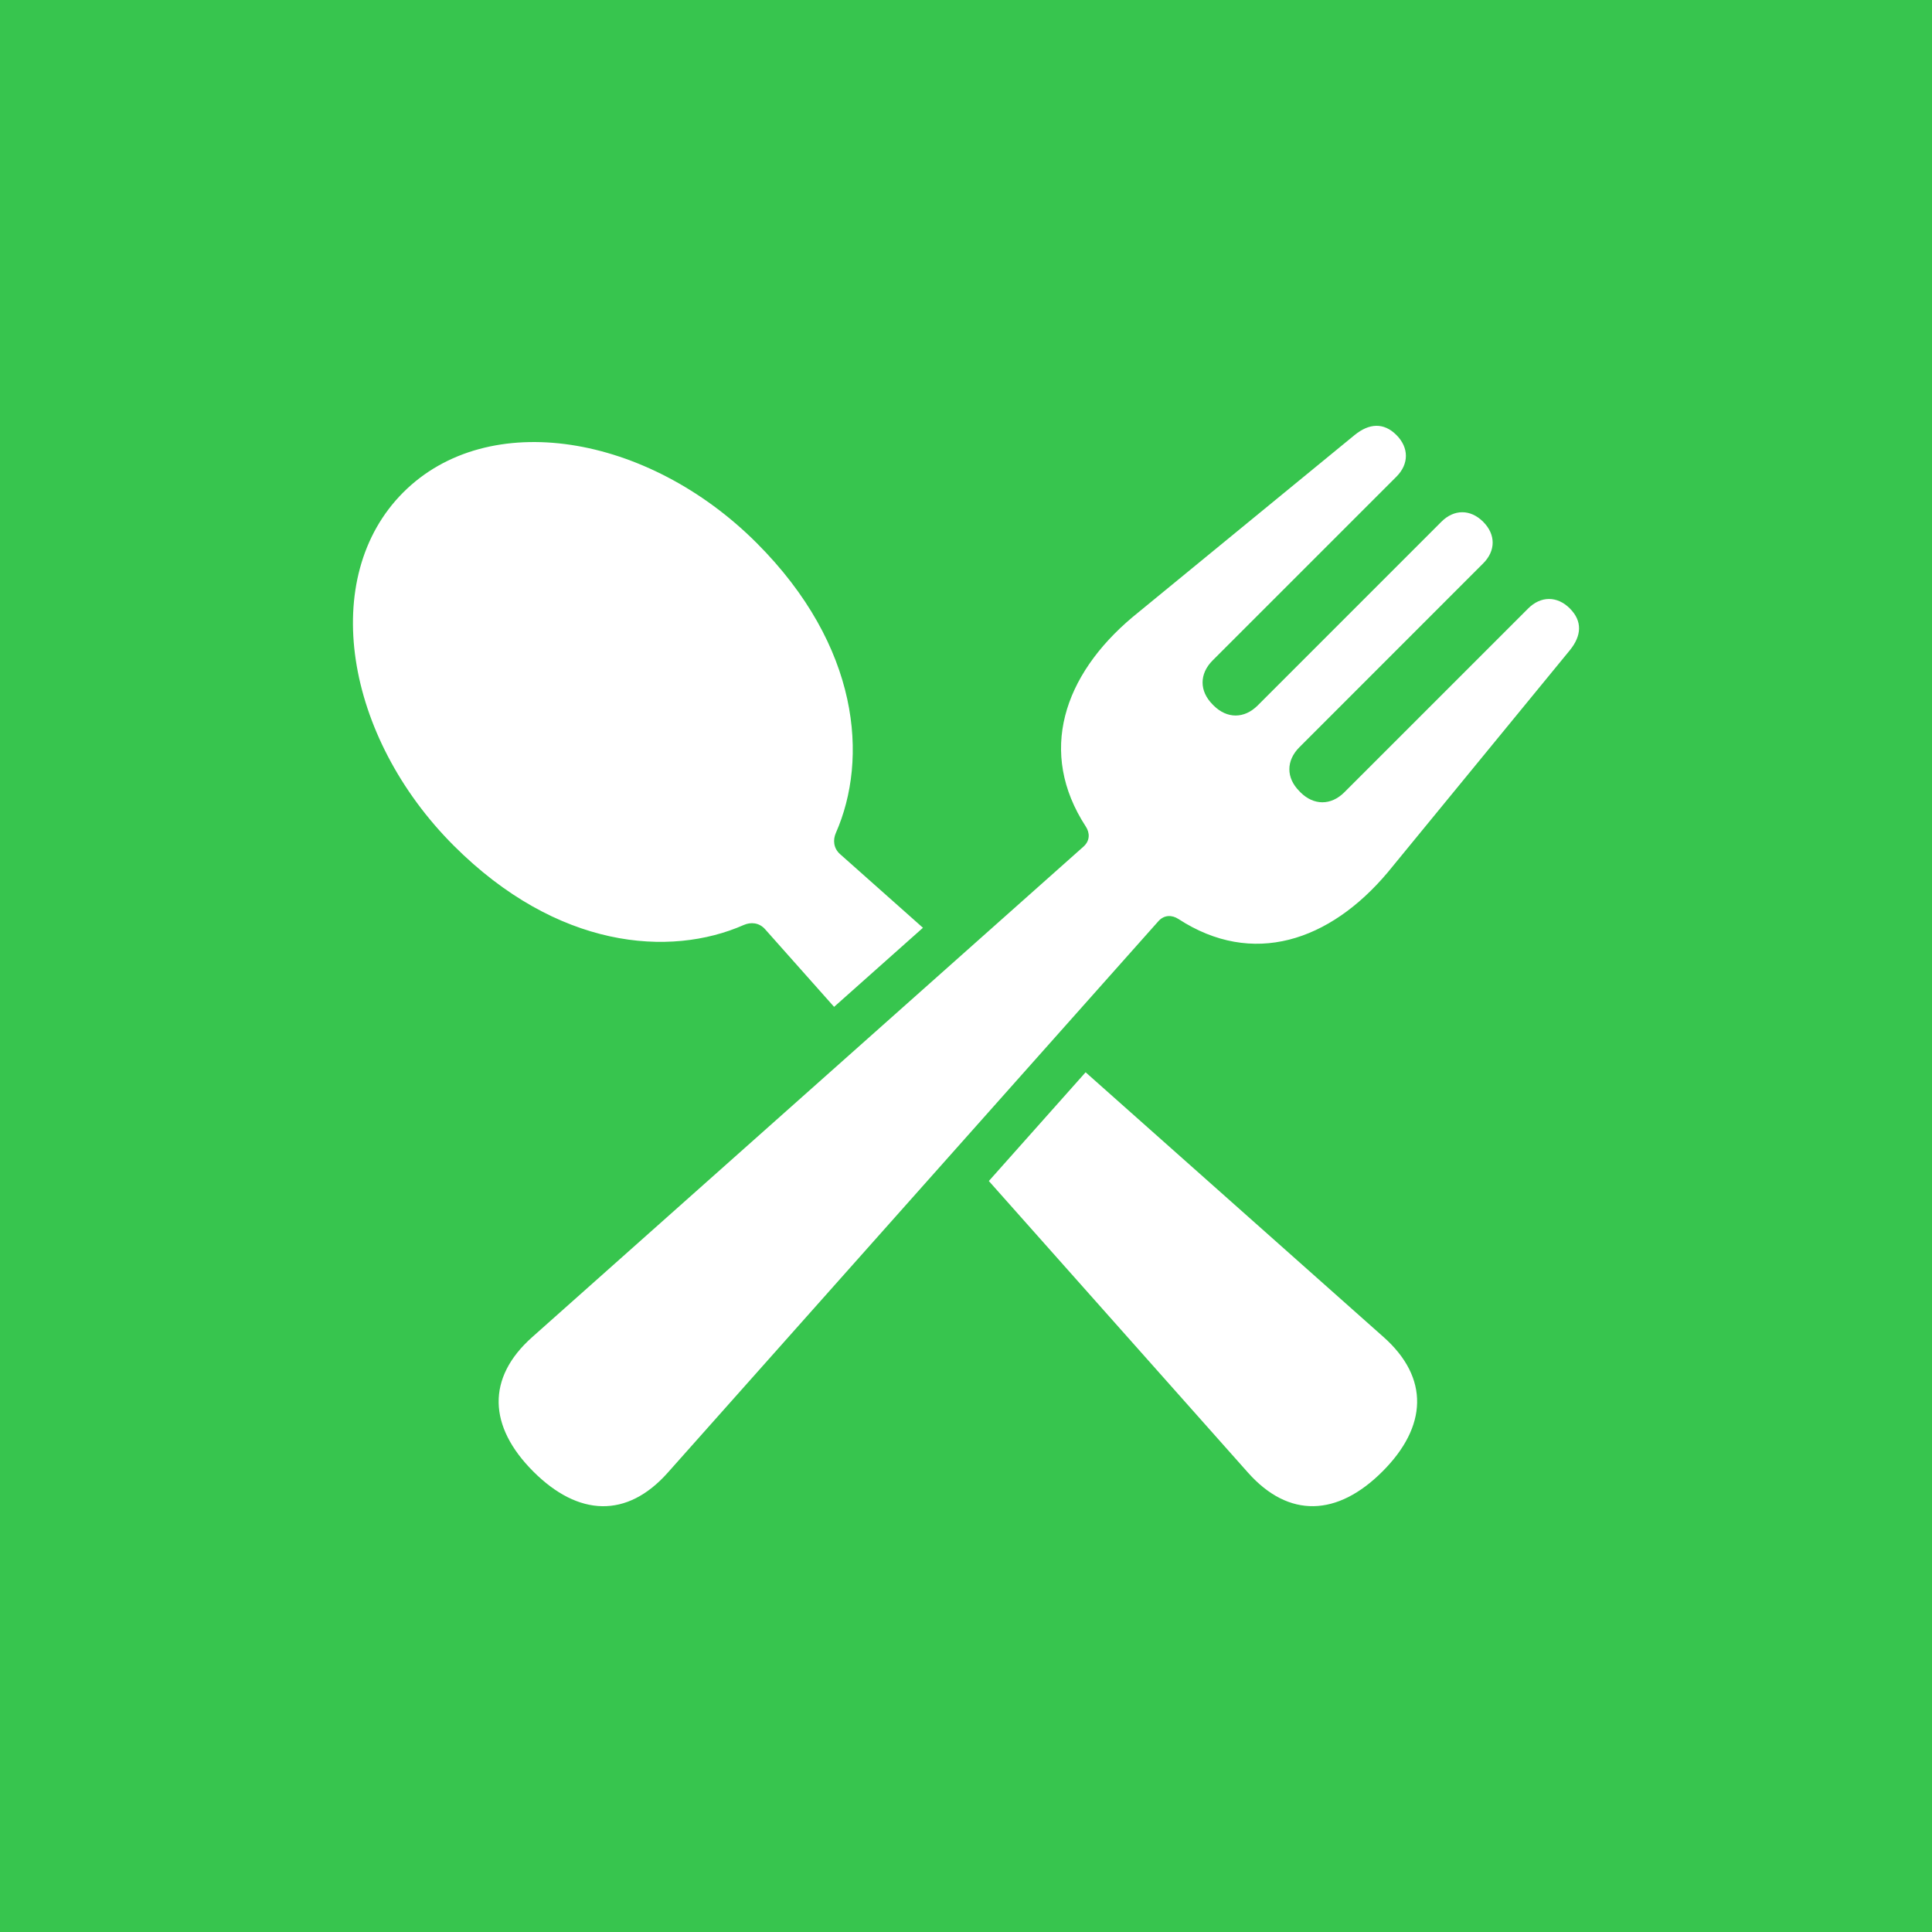 <svg xmlns="http://www.w3.org/2000/svg" fill="#ffffff" width="1058.892" height="1058.892" viewBox="0 0 794.169 794.169" xmlns:v="https://vecta.io/nano"><path fill="#37c54e" d="M0 0h794.169v794.169H0z"/><path d="M645.321 250.122c-5.215-5.215-11.949-5.203-17.152 0l-75.539 75.535c-5.492 5.504-12.602 5.504-18.098.004l-.391-.422c-5.512-5.488-5.512-12.582 0-18.09l75.516-75.543c5.227-5.195 5.227-11.93 0-17.141s-11.945-5.207-17.152-.004l-75.539 75.543c-5.5 5.488-12.602 5.488-18.098 0l-.41-.422c-5.5-5.5-5.5-12.594 0-18.098l75.543-75.531c5.207-5.203 5.219-11.934 0-17.152-5.207-5.203-11.172-4.848-17.148.004l-91.281 74.844c-28.461 23.902-39.082 55.66-19.246 86.105 1.68 2.57 1.797 5.801-.953 8.254l-226.61 201.63c-18.891 16.793-18.02 36.773.465 55.25s38.461 19.359 55.262.461l201.64-226.64c2.445-2.762 5.672-2.637 8.254-.965 30.445 19.84 62.184 9.262 86.09-19.195l74.84-91.285c4.844-5.965 5.211-11.93 0-17.137zm-339.55 130.09c2.816-1.238 6.25-1.023 8.703 1.727l28.387 31.941 36.527-32.508-34.07-30.277c-2.754-2.445-2.969-5.891-1.731-8.703 13.422-30.465 9.883-76.758-32.57-119.21-44.851-44.852-110.329-55.707-145.249-20.789-34.914 34.922-24.07 100.4 20.789 145.25 42.457 42.438 88.75 45.988 119.21 32.566zm262.94 169.38l-122.46-108.82-39.777 44.699 106.52 119.86c16.801 18.898 36.781 18.043 55.277-.461 18.496-18.48 19.355-38.48.445-55.277z"/></svg>